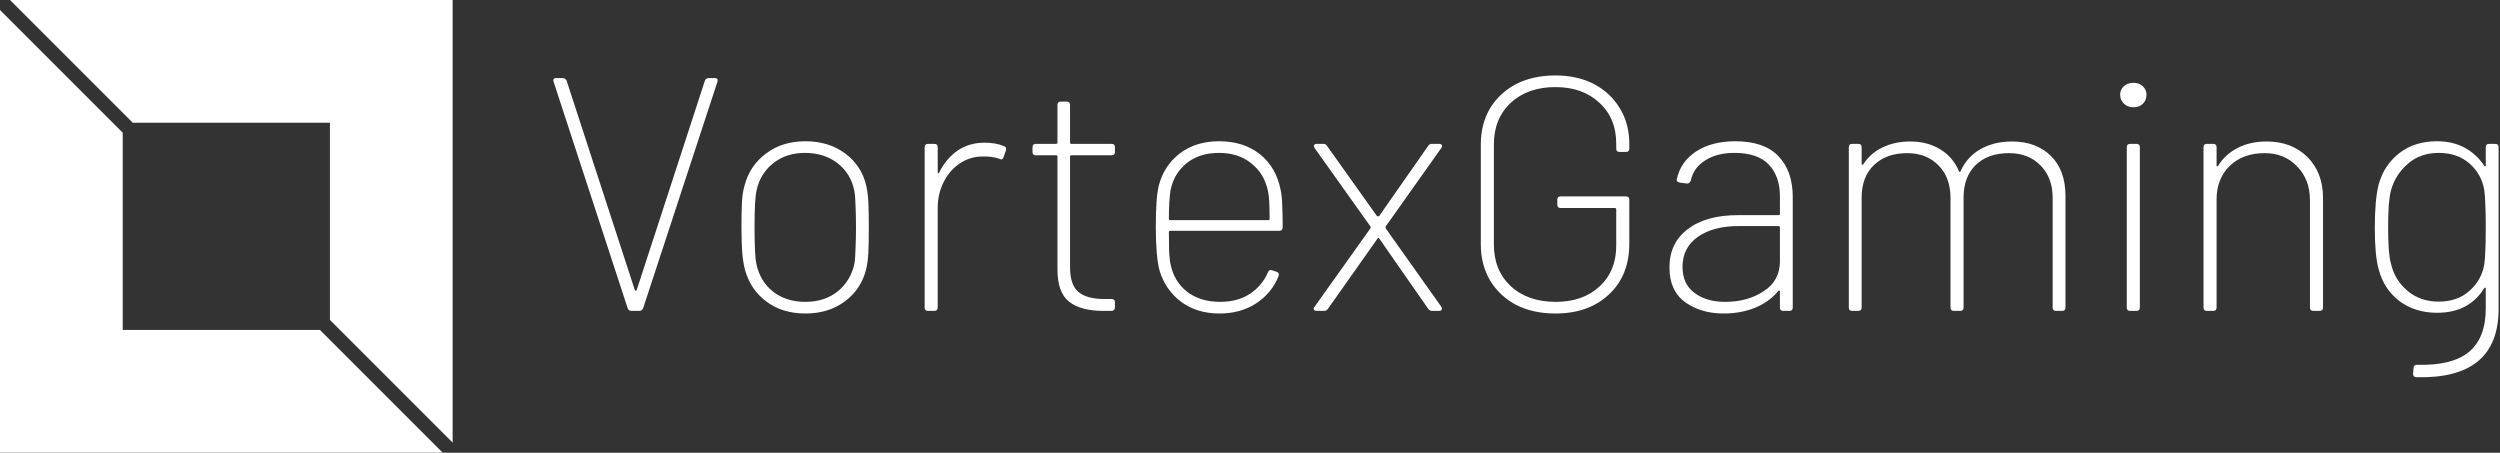 <svg data-v-423bf9ae="" xmlns="http://www.w3.org/2000/svg" viewBox="0 0 497 90" class="iconLeft"><rect x="0" y="0" width="497" height="90" fill="#333333" stroke="none"/><!----><!----><!----><g data-v-423bf9ae="" id="03db6b9a-9e86-4536-a22f-3b0688c0c1cb" fill="white" transform="matrix(4.723,0,0,4.723,107.402,-4.318)"><path d="M3.85 14Q3.72 14 3.68 13.89L3.68 13.89L0.56 4.35L0.55 4.30Q0.55 4.20 0.67 4.20L0.67 4.20L0.94 4.20Q1.06 4.20 1.11 4.31L1.11 4.31L3.98 13.12Q3.99 13.15 4.02 13.15Q4.05 13.15 4.06 13.12L4.06 13.12L6.93 4.31Q6.97 4.20 7.10 4.20L7.10 4.20L7.35 4.20Q7.50 4.20 7.46 4.35L7.46 4.35L4.33 13.89Q4.28 14 4.16 14L4.16 14L3.85 14ZM11.16 14.11Q10.18 14.11 9.51 13.60Q8.83 13.09 8.61 12.24L8.61 12.24Q8.53 11.91 8.50 11.52Q8.47 11.12 8.47 10.47L8.47 10.47Q8.47 9.81 8.49 9.42Q8.51 9.03 8.60 8.72L8.60 8.72Q8.82 7.88 9.51 7.37Q10.19 6.86 11.16 6.86L11.16 6.86Q12.14 6.86 12.83 7.37Q13.52 7.88 13.72 8.72L13.72 8.72Q13.79 9.03 13.81 9.41Q13.83 9.79 13.83 10.47L13.83 10.47Q13.83 11.19 13.81 11.56Q13.79 11.93 13.72 12.24L13.72 12.24Q13.51 13.09 12.82 13.60Q12.14 14.11 11.16 14.11L11.16 14.11ZM11.16 13.62Q11.97 13.62 12.52 13.18Q13.06 12.74 13.22 12.03L13.22 12.03Q13.26 11.82 13.27 11.39Q13.29 10.96 13.29 10.49L13.29 10.49Q13.29 9.97 13.27 9.55Q13.26 9.14 13.22 8.95L13.22 8.95Q13.08 8.23 12.52 7.79Q11.96 7.35 11.14 7.35L11.14 7.35Q10.35 7.35 9.80 7.79Q9.25 8.23 9.10 8.95L9.10 8.95Q9.02 9.31 9.02 10.49L9.02 10.49Q9.02 11.68 9.10 12.03L9.10 12.03Q9.25 12.75 9.80 13.19Q10.35 13.62 11.16 13.62L11.16 13.62ZM18.70 6.92Q19.19 6.92 19.53 7.07L19.53 7.07Q19.64 7.11 19.60 7.25L19.60 7.25L19.50 7.53Q19.46 7.67 19.33 7.60L19.33 7.60Q19.03 7.49 18.63 7.50L18.63 7.50Q18.09 7.50 17.65 7.80Q17.22 8.09 16.98 8.58Q16.73 9.07 16.73 9.66L16.73 9.66L16.73 13.86Q16.73 14 16.59 14L16.59 14L16.32 14Q16.18 14 16.18 13.86L16.18 13.86L16.18 7.11Q16.18 6.97 16.32 6.97L16.32 6.97L16.59 6.97Q16.73 6.97 16.73 7.11L16.73 7.11L16.73 8.16Q16.73 8.20 16.75 8.21Q16.77 8.22 16.79 8.18L16.79 8.18Q17.08 7.59 17.57 7.25Q18.06 6.92 18.70 6.92L18.70 6.92ZM24.19 7.31Q24.19 7.45 24.05 7.45L24.05 7.45L22.36 7.45Q22.30 7.45 22.30 7.50L22.30 7.50L22.30 12.15Q22.30 12.91 22.65 13.20Q23.00 13.50 23.74 13.50L23.74 13.50L24.05 13.50Q24.19 13.50 24.19 13.64L24.19 13.64L24.19 13.85Q24.19 13.99 24.05 14L24.05 14L23.70 14Q22.76 14 22.27 13.62Q21.77 13.24 21.77 12.25L21.77 12.25L21.77 7.50Q21.77 7.45 21.71 7.45L21.71 7.45L20.86 7.45Q20.72 7.45 20.72 7.31L20.72 7.31L20.72 7.11Q20.72 6.97 20.86 6.97L20.86 6.97L21.71 6.97Q21.77 6.97 21.77 6.92L21.77 6.92L21.77 5.33Q21.77 5.19 21.91 5.19L21.91 5.19L22.16 5.19Q22.30 5.19 22.30 5.33L22.30 5.33L22.30 6.92Q22.30 6.97 22.36 6.97L22.36 6.97L24.05 6.97Q24.19 6.97 24.19 7.11L24.19 7.11L24.19 7.31ZM28.62 13.62Q29.34 13.62 29.86 13.29Q30.38 12.95 30.63 12.38L30.63 12.38Q30.67 12.25 30.80 12.29L30.80 12.29L30.98 12.35Q31.12 12.39 31.08 12.53L31.08 12.53Q30.80 13.24 30.14 13.68Q29.48 14.11 28.59 14.11L28.59 14.11Q27.64 14.11 26.98 13.62Q26.32 13.13 26.07 12.31L26.07 12.31Q25.91 11.72 25.91 10.47L25.91 10.47Q25.91 9.83 25.94 9.44Q25.96 9.06 26.03 8.75L26.03 8.75Q26.24 7.90 26.91 7.38Q27.59 6.86 28.57 6.86L28.57 6.86Q29.61 6.86 30.30 7.41Q30.98 7.97 31.16 8.89L31.16 8.89Q31.22 9.16 31.23 9.52Q31.25 9.88 31.25 10.47L31.25 10.47Q31.25 10.63 31.11 10.63L31.11 10.63L26.52 10.63Q26.46 10.63 26.46 10.68L26.46 10.68Q26.46 11.13 26.47 11.49Q26.49 11.86 26.53 12.03L26.53 12.03Q26.67 12.75 27.22 13.19Q27.78 13.62 28.62 13.62L28.62 13.62ZM28.57 7.35Q27.75 7.35 27.21 7.78Q26.67 8.22 26.53 8.92L26.53 8.92Q26.46 9.37 26.46 10.12L26.46 10.12Q26.46 10.18 26.52 10.18L26.52 10.18L30.65 10.18Q30.70 10.18 30.70 10.12L30.70 10.12Q30.70 9.23 30.63 8.95L30.63 8.95Q30.48 8.23 29.93 7.79Q29.39 7.35 28.57 7.35L28.57 7.35ZM32.68 14Q32.59 14 32.56 13.94Q32.54 13.89 32.59 13.83L32.59 13.83L34.94 10.53Q34.97 10.49 34.94 10.44L34.94 10.44L32.59 7.14Q32.56 7.11 32.56 7.06L32.56 7.06Q32.56 7.03 32.59 7Q32.62 6.97 32.68 6.97L32.68 6.97L32.96 6.97Q33.07 6.97 33.12 7.06L33.12 7.06L35.22 10.01Q35.24 10.02 35.27 10.02Q35.29 10.02 35.31 10.01L35.31 10.01L37.37 7.06Q37.42 6.97 37.53 6.97L37.53 6.97L37.84 6.97Q37.93 6.97 37.95 7.03Q37.98 7.08 37.93 7.14L37.93 7.14L35.59 10.44Q35.57 10.49 35.59 10.53L35.59 10.53L37.93 13.83Q37.95 13.86 37.95 13.92L37.95 13.92Q37.95 13.94 37.93 13.97Q37.90 14 37.84 14L37.84 14L37.55 14Q37.44 14 37.38 13.92L37.38 13.92L35.32 10.96Q35.31 10.93 35.28 10.93Q35.25 10.93 35.24 10.96L35.24 10.96L33.15 13.92Q33.10 14 32.98 14L32.98 14L32.68 14ZM42.73 14.11Q41.79 14.11 41.08 13.75Q40.38 13.38 39.98 12.72Q39.59 12.05 39.59 11.20L39.59 11.20L39.59 7Q39.59 6.13 39.98 5.47Q40.38 4.82 41.08 4.45Q41.79 4.09 42.73 4.09L42.73 4.09Q43.65 4.09 44.35 4.45Q45.05 4.82 45.44 5.47Q45.84 6.12 45.84 6.96L45.84 6.96L45.84 7.17Q45.84 7.31 45.70 7.31L45.70 7.31L45.43 7.31Q45.29 7.31 45.29 7.17L45.29 7.17L45.29 6.96Q45.29 5.89 44.58 5.24Q43.88 4.58 42.73 4.58L42.73 4.58Q41.57 4.58 40.85 5.24Q40.14 5.91 40.14 6.99L40.14 6.99L40.14 11.21Q40.14 12.29 40.85 12.96Q41.57 13.62 42.74 13.62L42.74 13.62Q43.89 13.62 44.59 12.97Q45.29 12.32 45.29 11.26L45.29 11.26L45.29 9.73Q45.29 9.67 45.23 9.67L45.23 9.67L42.95 9.67Q42.81 9.67 42.81 9.53L42.81 9.53L42.81 9.32Q42.81 9.18 42.95 9.18L42.95 9.18L45.70 9.18Q45.84 9.18 45.84 9.32L45.84 9.32L45.84 11.16Q45.84 12.52 44.98 13.31Q44.13 14.11 42.73 14.11L42.73 14.11ZM50.30 6.86Q51.51 6.86 52.11 7.48Q52.72 8.11 52.72 9.20L52.72 9.20L52.72 13.86Q52.72 14 52.58 14L52.58 14L52.32 14Q52.18 14 52.18 13.86L52.18 13.86L52.18 13.19Q52.18 13.16 52.16 13.15Q52.14 13.13 52.11 13.16L52.11 13.16Q51.74 13.62 51.13 13.87Q50.53 14.11 49.81 14.11L49.81 14.11Q48.86 14.11 48.20 13.64Q47.53 13.16 47.53 12.17L47.53 12.17Q47.53 11.14 48.30 10.56Q49.07 9.97 50.41 9.97L50.41 9.97L52.12 9.97Q52.18 9.97 52.18 9.91L52.18 9.91L52.18 9.18Q52.18 8.34 51.72 7.85Q51.25 7.35 50.27 7.35L50.27 7.35Q49.52 7.35 49.03 7.67Q48.54 7.98 48.43 8.51L48.43 8.51Q48.38 8.65 48.26 8.64L48.26 8.64L47.96 8.60Q47.89 8.58 47.86 8.55Q47.82 8.51 47.84 8.46L47.84 8.46Q47.99 7.73 48.65 7.29Q49.31 6.86 50.30 6.86L50.30 6.86ZM49.88 13.62Q50.82 13.62 51.50 13.17Q52.18 12.73 52.18 11.91L52.18 11.91L52.18 10.49Q52.18 10.43 52.12 10.43L52.12 10.43L50.43 10.43Q49.38 10.43 48.73 10.88Q48.08 11.34 48.08 12.14L48.08 12.14Q48.08 12.87 48.58 13.24Q49.08 13.62 49.88 13.62L49.88 13.62ZM61.95 6.87Q62.97 6.87 63.59 7.48Q64.20 8.09 64.20 9.16L64.20 9.16L64.20 13.86Q64.20 14 64.06 14L64.06 14L63.80 14Q63.66 14 63.66 13.86L63.66 13.86L63.66 9.25Q63.66 8.39 63.15 7.88Q62.65 7.36 61.82 7.36L61.82 7.36Q60.94 7.36 60.42 7.86Q59.91 8.36 59.91 9.23L59.91 9.23L59.91 13.86Q59.91 14 59.77 14L59.77 14L59.50 14Q59.36 14 59.36 13.86L59.36 13.86L59.36 9.25Q59.36 8.39 58.86 7.88Q58.35 7.36 57.54 7.36L57.54 7.36Q56.66 7.36 56.14 7.86Q55.62 8.36 55.62 9.23L55.62 9.23L55.62 13.86Q55.62 14 55.48 14L55.48 14L55.22 14Q55.08 14 55.08 13.86L55.08 13.86L55.08 7.11Q55.08 6.97 55.22 6.97L55.22 6.97L55.48 6.97Q55.62 6.97 55.62 7.11L55.62 7.11L55.62 7.81Q55.62 7.85 55.64 7.85Q55.66 7.85 55.69 7.83L55.69 7.83Q55.99 7.36 56.50 7.12Q57.01 6.87 57.67 6.87L57.67 6.87Q58.39 6.87 58.93 7.20Q59.47 7.53 59.72 8.13L59.72 8.13Q59.74 8.16 59.75 8.16Q59.77 8.16 59.78 8.13L59.78 8.13Q60.05 7.52 60.61 7.20Q61.18 6.87 61.95 6.87L61.95 6.87ZM67.06 5.43Q66.82 5.43 66.66 5.28Q66.50 5.12 66.50 4.90L66.50 4.90Q66.50 4.69 66.66 4.54Q66.82 4.40 67.06 4.40L67.06 4.40Q67.30 4.40 67.45 4.54Q67.61 4.69 67.61 4.90L67.61 4.90Q67.61 5.14 67.45 5.29Q67.30 5.43 67.06 5.43L67.06 5.43ZM66.92 14Q66.78 14 66.78 13.86L66.78 13.86L66.78 7.11Q66.78 6.97 66.92 6.97L66.92 6.97L67.19 6.97Q67.33 6.97 67.33 7.11L67.33 7.11L67.33 13.86Q67.33 14 67.19 14L67.19 14L66.92 14ZM72.67 6.87Q73.72 6.87 74.38 7.52Q75.04 8.18 75.04 9.24L75.04 9.24L75.04 13.86Q75.04 14 74.90 14L74.90 14L74.63 14Q74.49 14 74.49 13.86L74.49 13.86L74.49 9.34Q74.49 8.47 73.95 7.92Q73.42 7.36 72.58 7.36L72.58 7.36Q71.67 7.36 71.11 7.90Q70.56 8.44 70.56 9.31L70.56 9.31L70.56 13.86Q70.56 14 70.42 14L70.42 14L70.15 14Q70.01 14 70.01 13.86L70.01 13.86L70.01 7.11Q70.01 6.97 70.15 6.97L70.15 6.97L70.42 6.97Q70.56 6.97 70.56 7.11L70.56 7.11L70.56 7.87Q70.56 7.91 70.58 7.92Q70.60 7.92 70.62 7.90L70.62 7.90Q70.92 7.41 71.45 7.14Q71.97 6.87 72.67 6.87L72.67 6.87ZM81.89 7.11Q81.89 6.97 82.03 6.97L82.03 6.97L82.29 6.97Q82.43 6.97 82.43 7.11L82.43 7.11L82.43 13.92Q82.43 15.41 81.55 16.13Q80.67 16.84 78.97 16.79L78.97 16.79Q78.83 16.79 78.83 16.65L78.83 16.65L78.85 16.41Q78.85 16.27 78.99 16.27L78.99 16.27Q80.49 16.31 81.19 15.72Q81.89 15.13 81.89 13.90L81.89 13.90L81.89 13.06Q81.89 13.02 81.87 13.02Q81.84 13.02 81.82 13.05L81.82 13.05Q81.52 13.54 81.03 13.81Q80.53 14.08 79.84 14.08L79.84 14.08Q78.92 14.08 78.26 13.59Q77.60 13.09 77.38 12.24L77.38 12.24Q77.22 11.68 77.22 10.50L77.22 10.50Q77.22 9.32 77.38 8.69L77.38 8.69Q77.60 7.87 78.25 7.36Q78.90 6.86 79.83 6.86L79.83 6.86Q80.50 6.86 81.00 7.13Q81.51 7.41 81.82 7.88L81.82 7.88Q81.83 7.92 81.86 7.92Q81.89 7.91 81.89 7.87L81.89 7.87L81.89 7.11ZM81.83 12.03Q81.86 11.80 81.87 11.49Q81.89 11.17 81.89 10.49L81.89 10.49Q81.89 9.80 81.87 9.48Q81.86 9.17 81.83 8.93L81.83 8.93Q81.72 8.25 81.21 7.80Q80.70 7.35 79.91 7.35L79.91 7.35Q79.14 7.35 78.62 7.80Q78.09 8.25 77.90 8.93L77.90 8.93Q77.78 9.38 77.78 10.47L77.78 10.47Q77.78 11.62 77.90 12.01L77.90 12.01Q78.06 12.71 78.60 13.16Q79.14 13.61 79.91 13.61L79.91 13.61Q80.71 13.61 81.21 13.15Q81.72 12.70 81.83 12.03L81.83 12.03Z"></path></g><!----><g data-v-423bf9ae="" id="d48a68a2-3329-4e3c-afba-8a809bd056e7" transform="matrix(2.812,0,0,2.812,0,0)" stroke="none" fill="white"><path d="M9.382 8.675h13.943v13.943L32 31.293V0H.707zM22.618 23.325H8.675V9.382L0 .707V32h31.293z"></path></g><!----></svg>